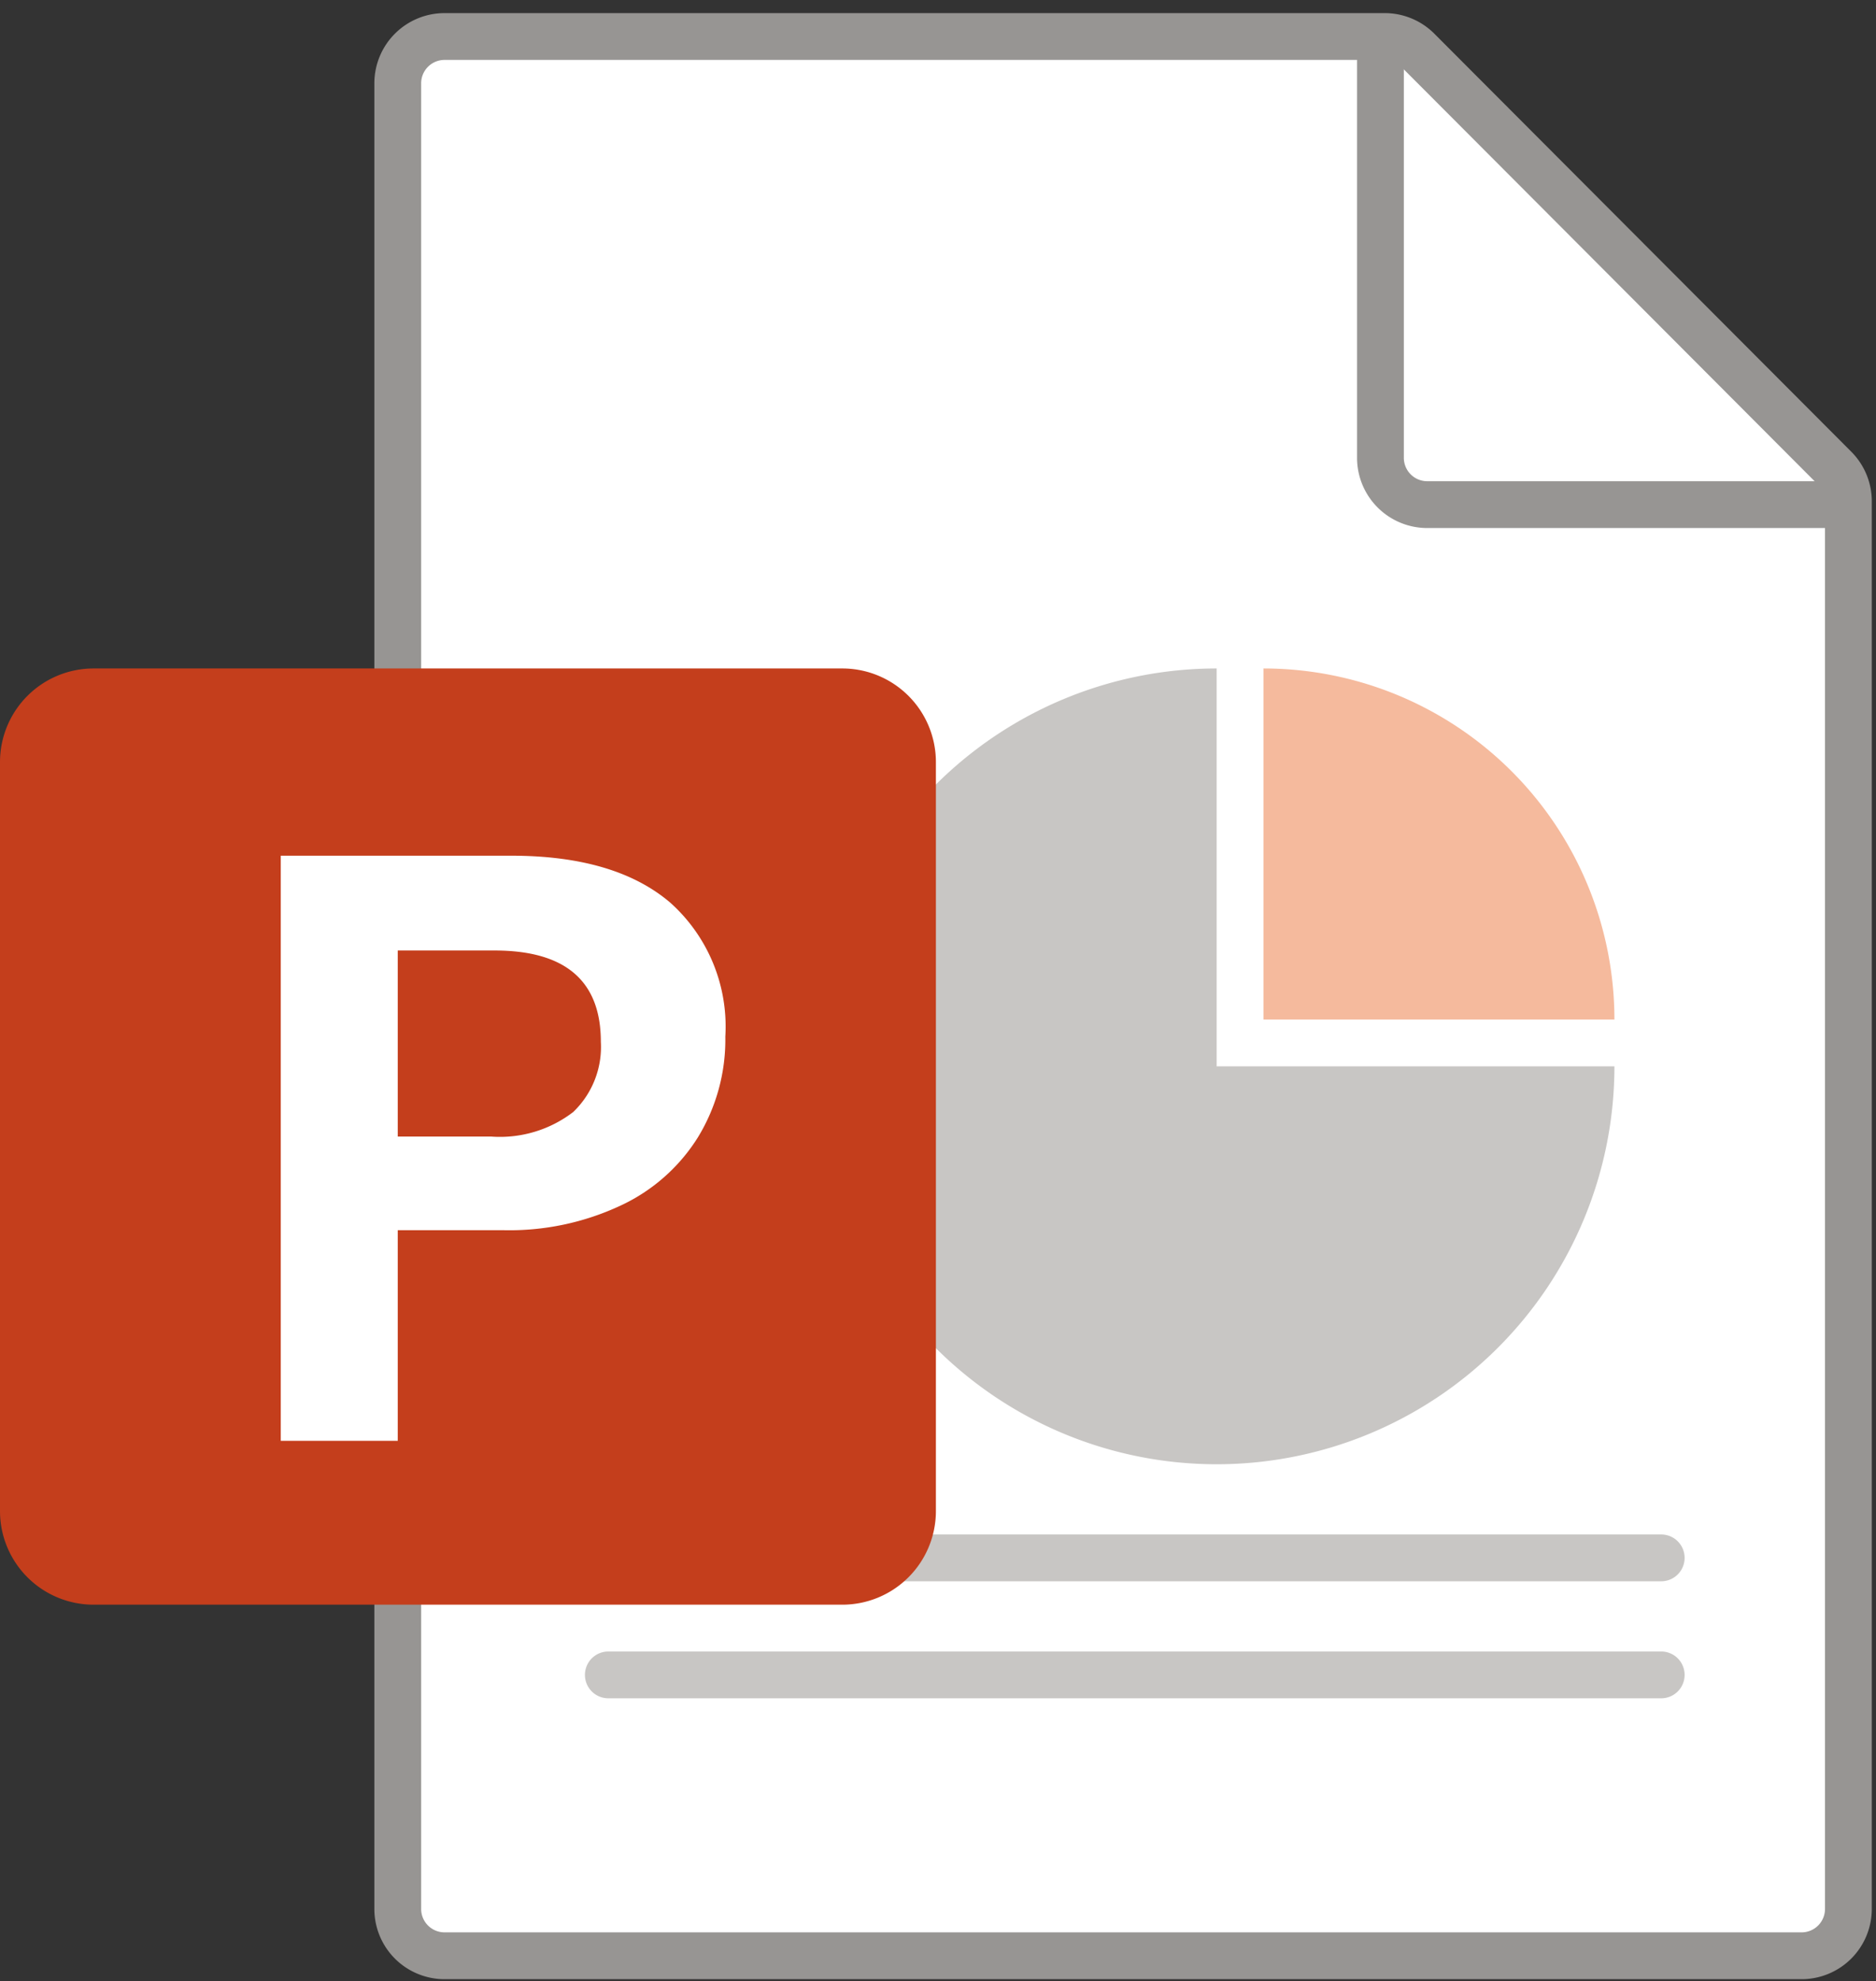 <svg id="レイヤー_1" data-name="レイヤー 1" xmlns="http://www.w3.org/2000/svg" viewBox="0 0 80.18 84.64"><rect x="0" y="0" width="80.18" height="84.64" fill="#333333" stroke="none"/><defs><style>.cls-1,.cls-6{fill:#fff;}.cls-1,.cls-2{stroke:#979593;stroke-miterlimit:10;stroke-width:2px;}.cls-2{fill:none;}.cls-3{fill:#f5ba9d;}.cls-4{fill:#c8c6c4;}.cls-5{fill:#c43e1c;}</style></defs><path class="cls-1" d="M59.17,1.56H19a2,2,0,0,0-2,2v78a2,2,0,0,0,2,2H77a2,2,0,0,0,2-2V21.38A2,2,0,0,0,78.41,20L60.59,2.14A2,2,0,0,0,59.17,1.56Z"/><path class="cls-2" d="M59,1.56v18a2,2,0,0,0,2,2H79"/><path class="cls-3" d="M54,28.56a15,15,0,0,1,15,15H54Z"/><path class="cls-4" d="M69,45.56a17,17,0,1,1-17-17v17Zm2,25H26a1,1,0,0,0,0,2H71a1,1,0,0,0,0-2Zm0-5H26a1,1,0,0,0,0,2H71a1,1,0,0,0,0-2Z"/><path class="cls-5" d="M4,68.56H36a4,4,0,0,0,4-4v-32a4,4,0,0,0-4-4H4a4,4,0,0,0-4,4v32A4,4,0,0,0,4,68.56Z"/><path class="cls-6" d="M21.85,36.56q4.44,0,6.79,2A7.1,7.1,0,0,1,31,44.29a8,8,0,0,1-1.17,4.3,7.74,7.74,0,0,1-3.31,2.92,11.2,11.2,0,0,1-5,1.05H17v9H12v-25ZM17,48.56h4a5.14,5.14,0,0,0,3.5-1.05,3.85,3.85,0,0,0,1.18-3q0-3.9-4.54-3.9H17Z"/></svg>